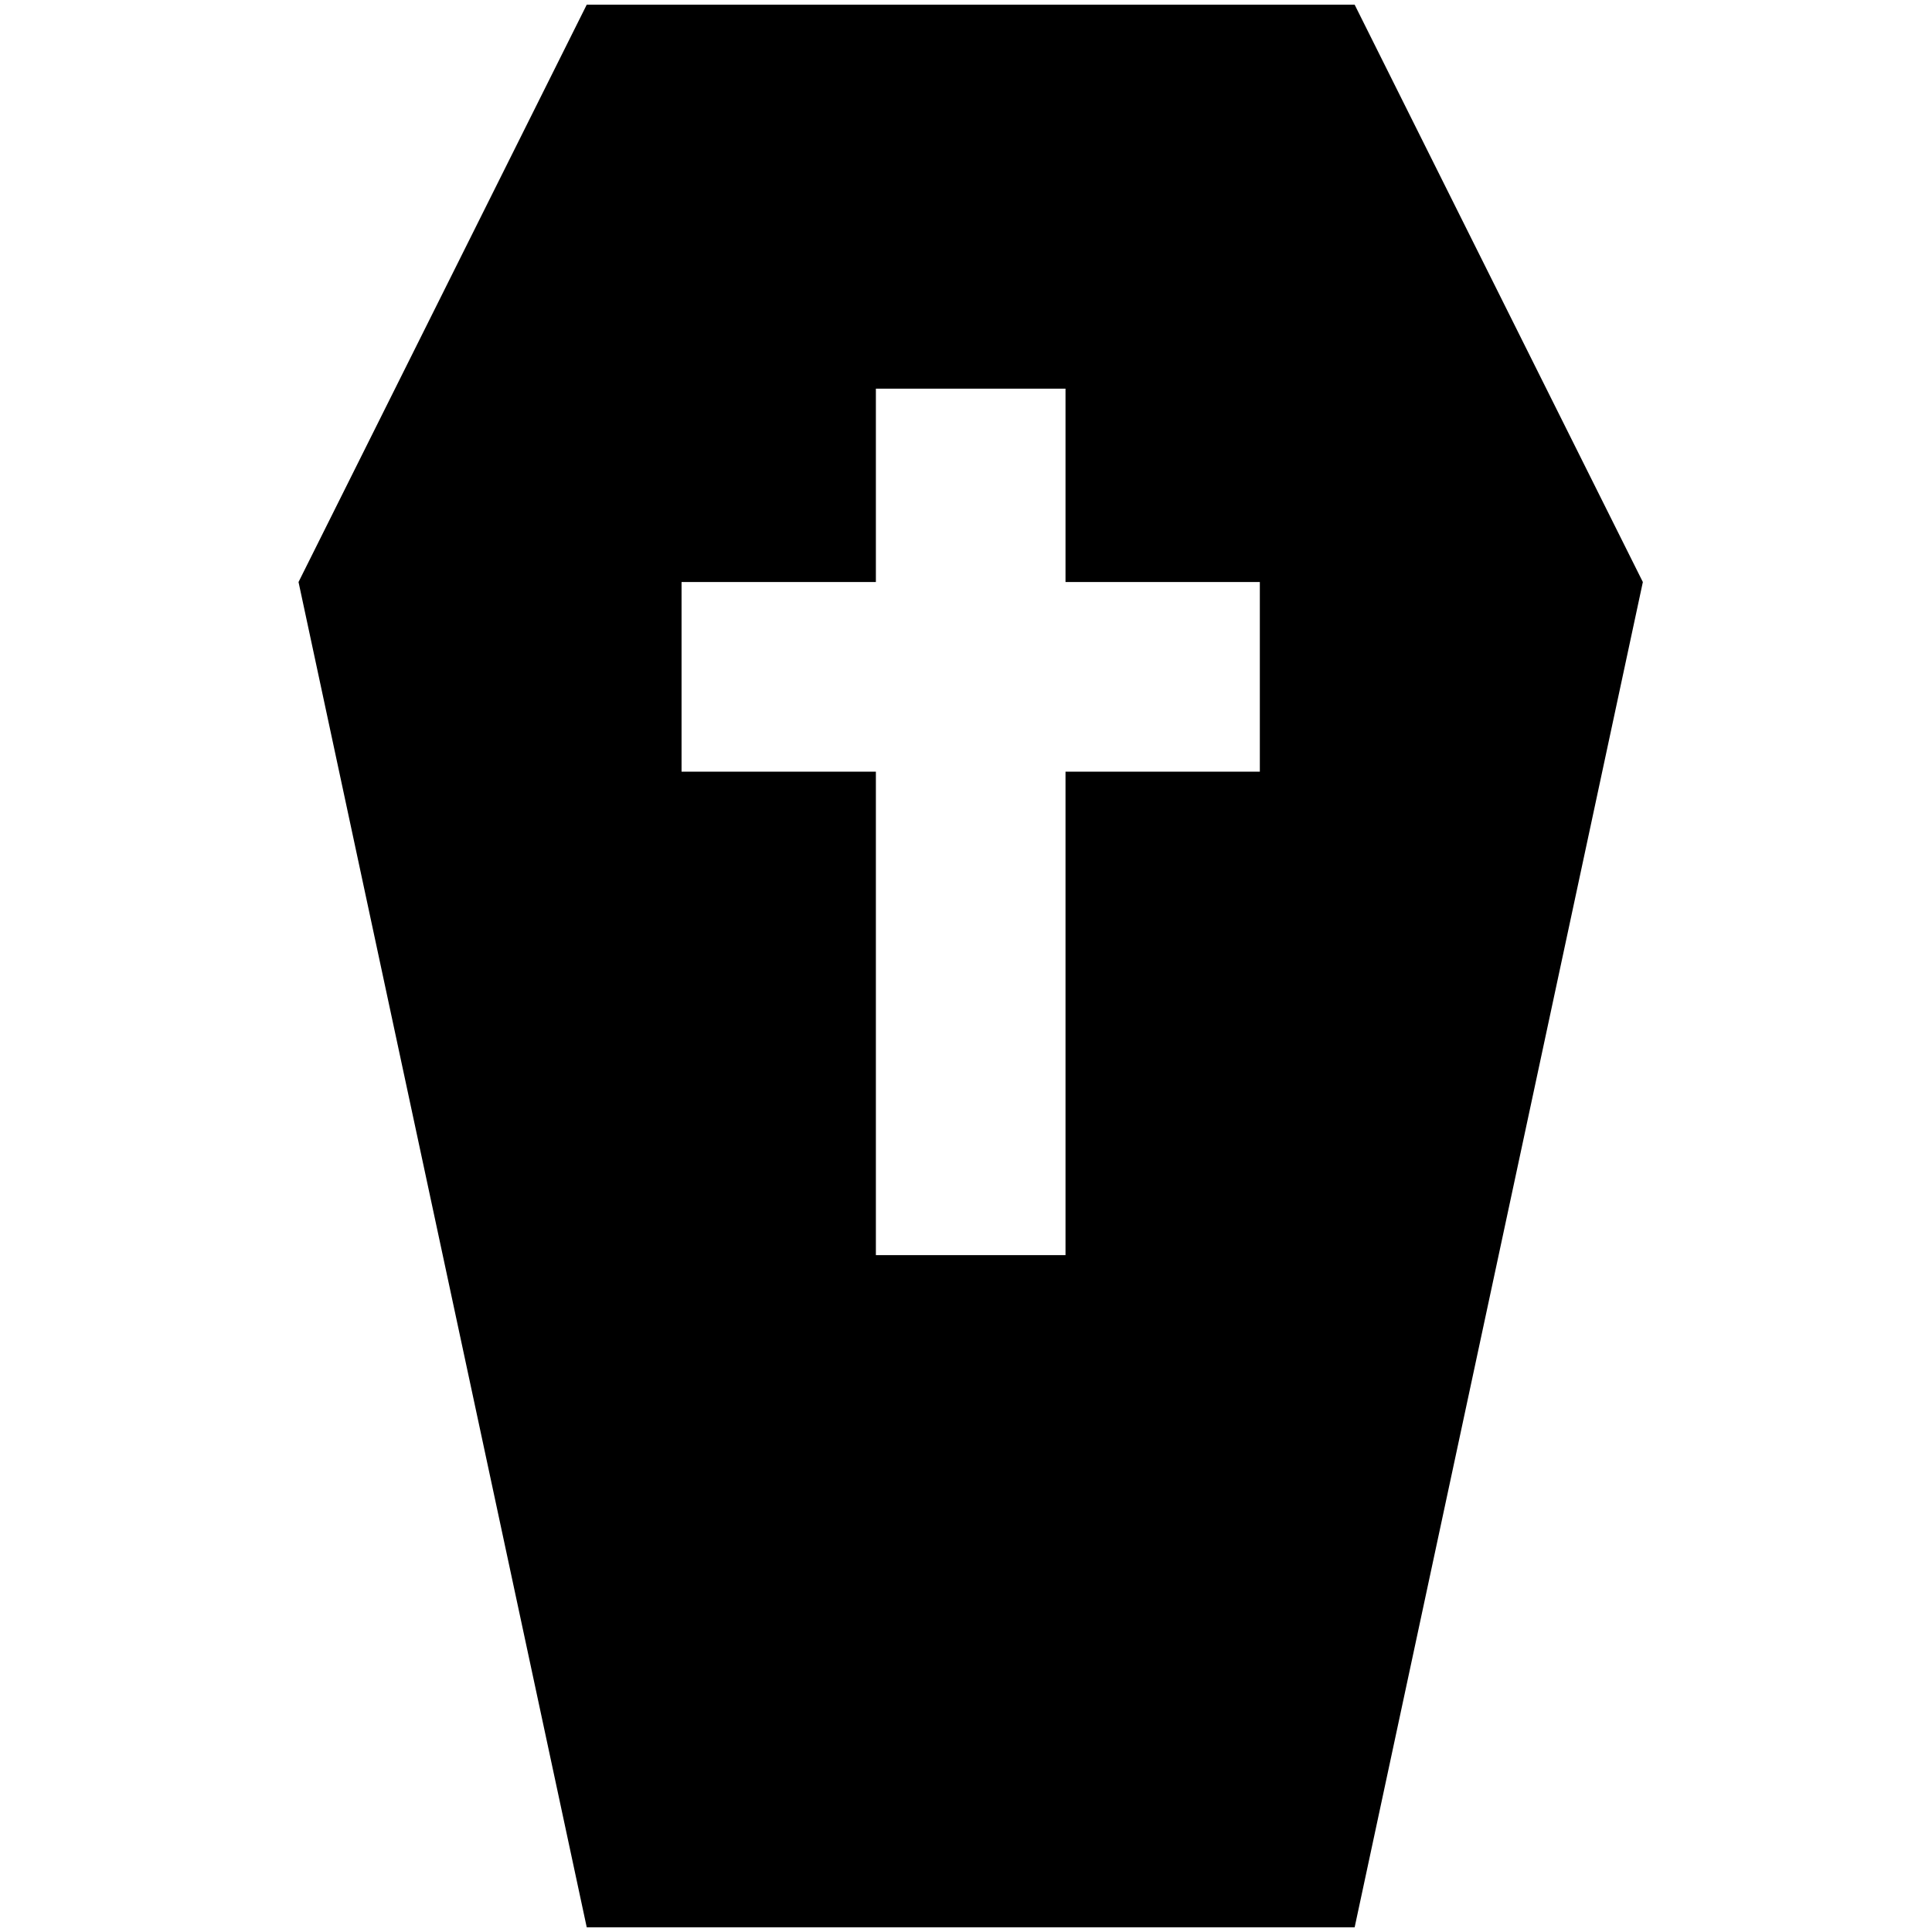 <?xml version="1.0" standalone="no"?>
<!DOCTYPE svg PUBLIC "-//W3C//DTD SVG 1.1//EN" "http://www.w3.org/Graphics/SVG/1.1/DTD/svg11.dtd" >
<svg xmlns="http://www.w3.org/2000/svg" xmlns:xlink="http://www.w3.org/1999/xlink" version="1.1" width="2048" height="2048" viewBox="-10 0 2058 2048">
   <path fill="currentColor"
d="M615 2048l-307 -1433l307 -615h818l307 615l-307 1433h-818zM923 409v206h-207v202h207v515h202v-515h207v-202h-207v-206h-202z" />
</svg>
